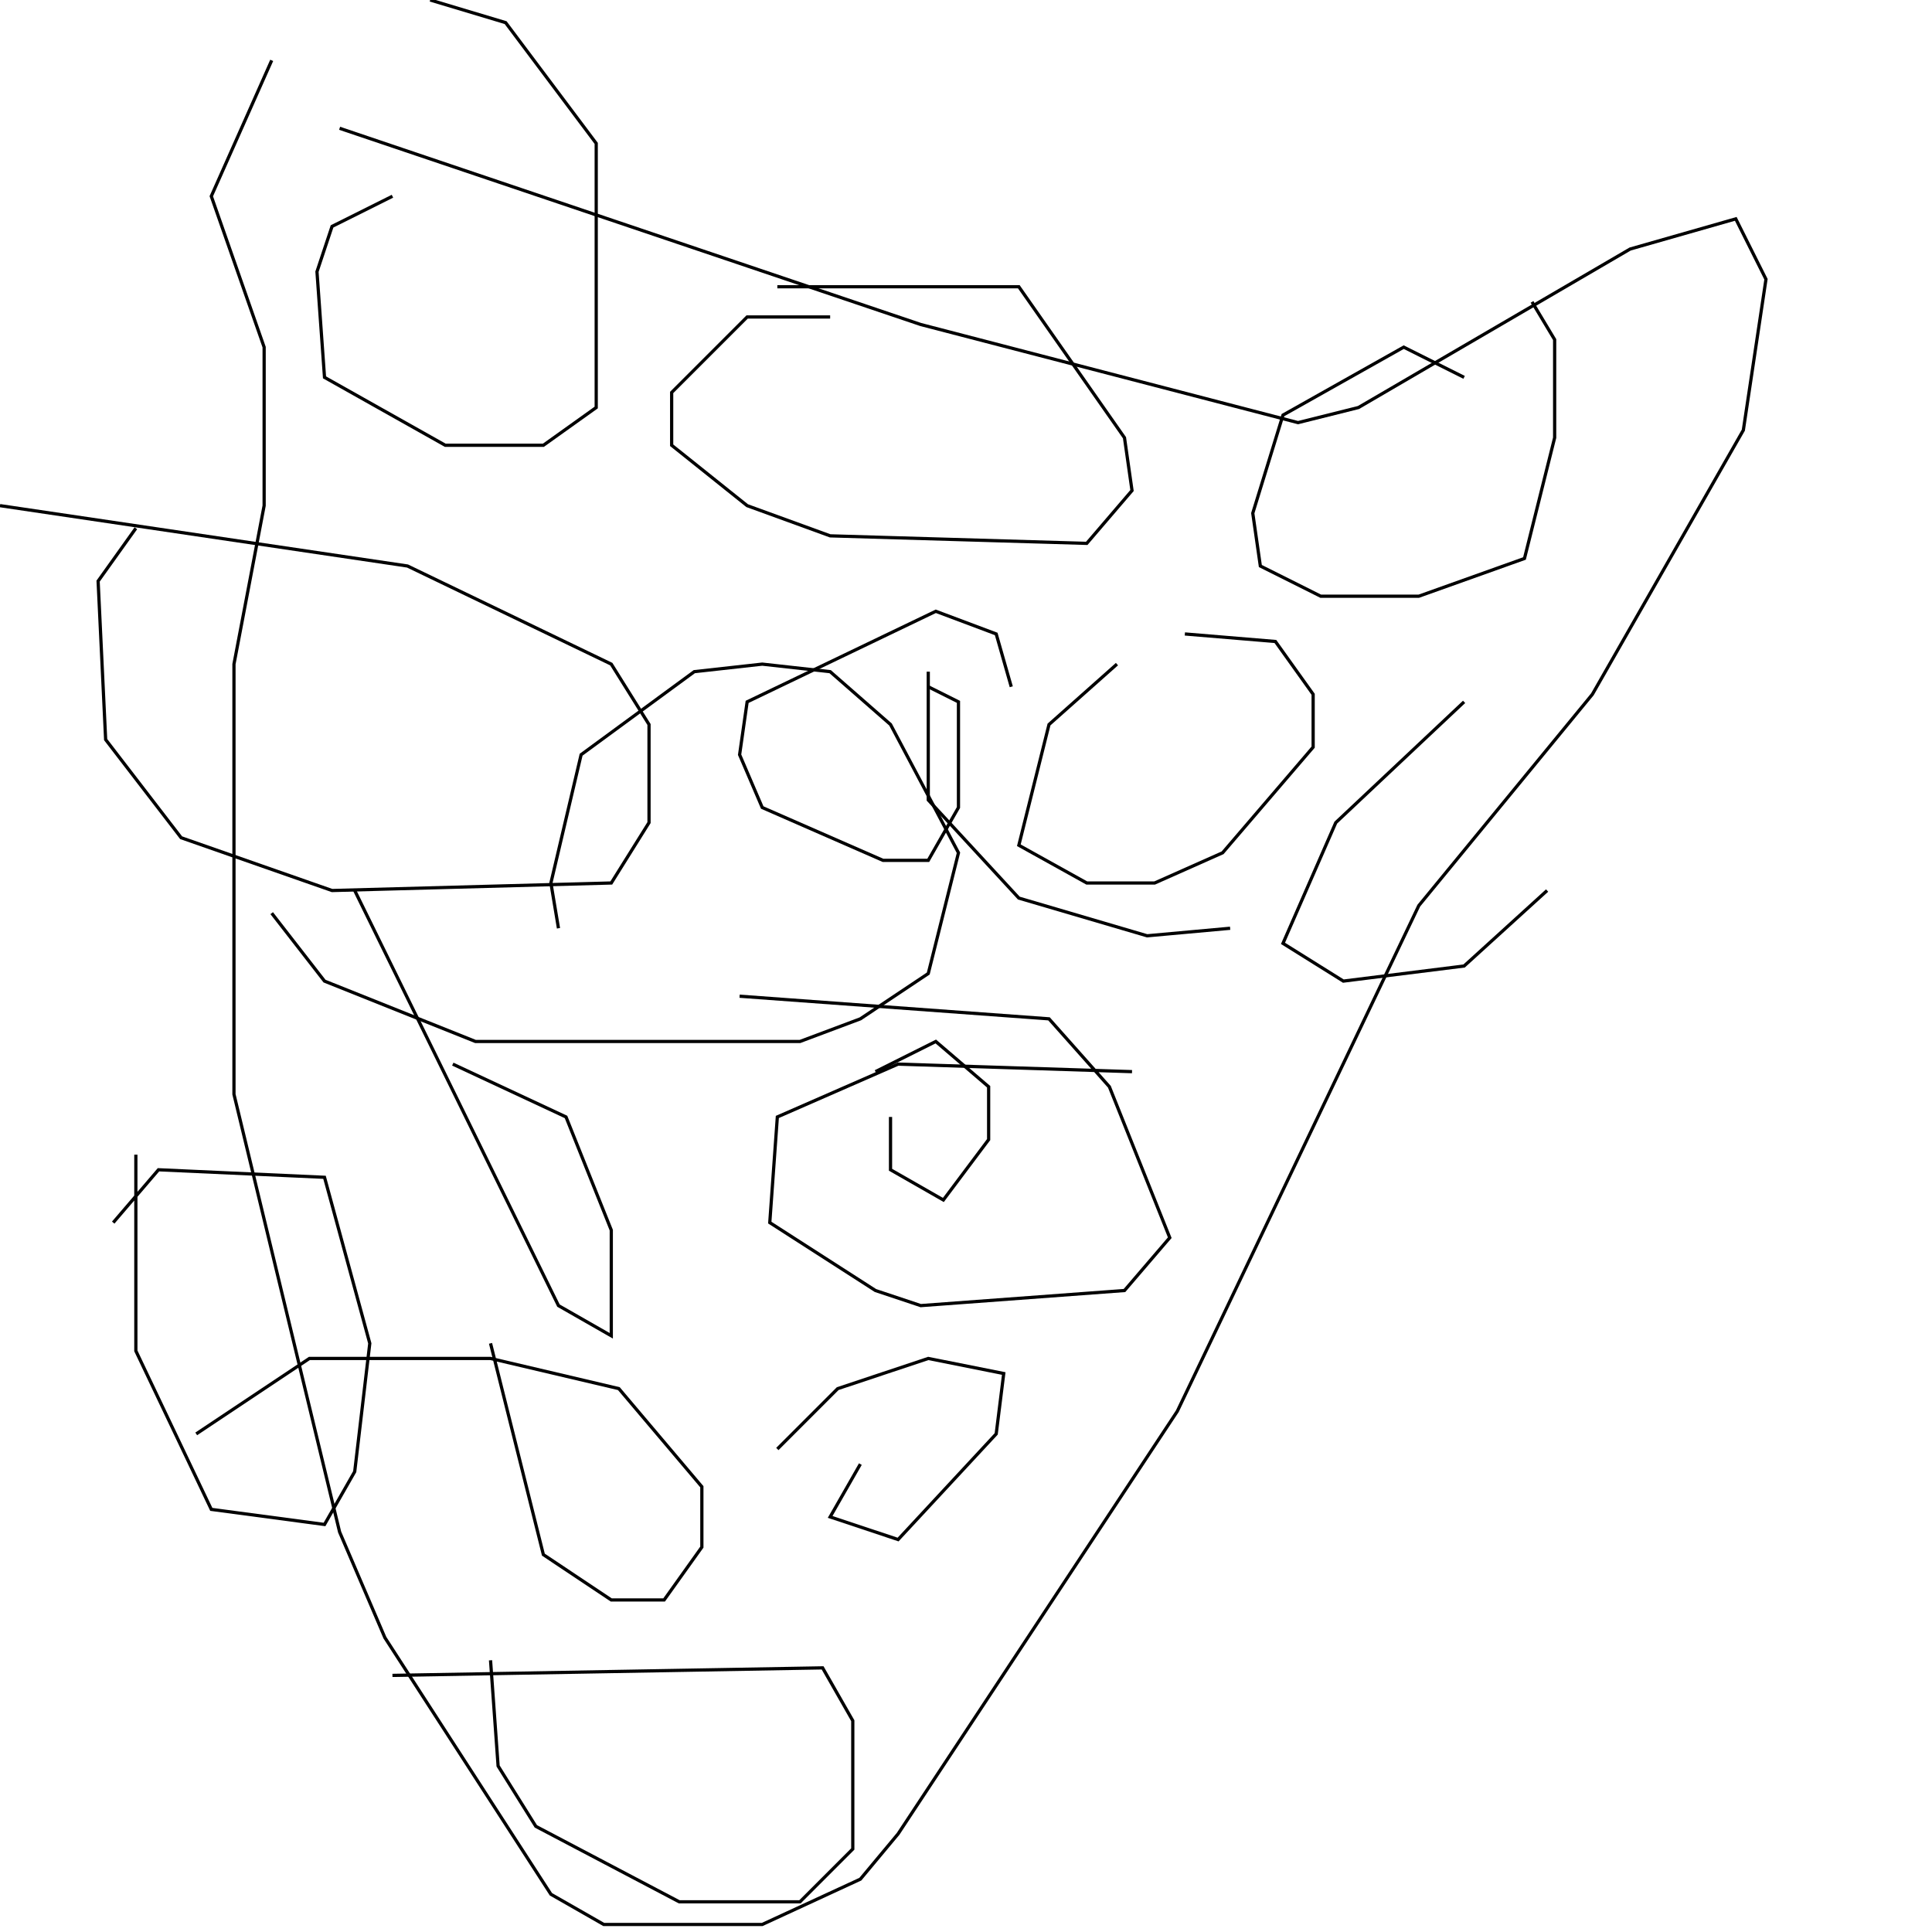<?xml version="1.0" encoding="UTF-8" standalone="no"?>
<!--Created with ndjsontosvg (https:https://github.com/thompson318/ndjsontosvg) 
	from the simplified Google quickdraw data set. key_id = 5909743308636160-->
<svg width="600" height="600"
	xmlns="http://www.w3.org/2000/svg">
	xmlns:ndjsontosvg="https://github.com/thompson318/ndjsontosvg"
	xmlns:quickdraw="https://quickdraw.withgoogle.com/data"
	xmlns:scikit-surgery="https://doi.org/10.1007/s11548-020-02180-5">

	<rect width="100%" height="100%" fill="white" />
	<path d = "M 105.47 39.84 L 285.94 100.78 L 403.12 131.25 L 421.88 126.56 L 506.25 77.34 L 539.06 67.97 L 548.44 86.72 L 541.41 133.59 L 494.53 215.62 L 440.62 281.25 L 365.62 438.28 L 278.91 569.53 L 267.19 583.59 L 236.72 597.66 L 187.50 597.66 L 171.09 588.28 L 119.53 508.59 L 105.47 475.78 L 72.66 339.84 L 72.66 206.25 L 82.03 157.03 L 82.03 107.81 L 65.62 60.94 L 84.38 18.75" stroke="black" fill="transparent"/>
	<path d = "M 121.88 60.94 L 103.12 70.31 L 98.44 84.38 L 100.78 117.19 L 138.28 138.28 L 168.75 138.28 L 185.16 126.56 L 185.16 44.53 L 157.03 7.03 L 133.59 0.00" stroke="black" fill="transparent"/>
	<path d = "M 257.81 98.44 L 232.03 98.44 L 208.59 121.88 L 208.59 138.28 L 232.03 157.03 L 257.81 166.41 L 337.50 168.75 L 351.56 152.34 L 349.22 135.94 L 316.41 89.06 L 241.41 89.06" stroke="black" fill="transparent"/>
	<path d = "M 454.69 117.19 L 435.94 107.81 L 398.44 128.91 L 389.06 159.38 L 391.41 175.78 L 410.16 185.16 L 440.62 185.16 L 473.44 173.44 L 482.81 135.94 L 482.81 105.47 L 475.78 93.75" stroke="black" fill="transparent"/>
	<path d = "M 42.19 164.06 L 30.47 180.47 L 32.81 229.69 L 56.25 260.16 L 103.12 276.56 L 189.84 274.22 L 201.56 255.47 L 201.56 225.00 L 189.84 206.25 L 126.56 175.78 L 0.00 157.03" stroke="black" fill="transparent"/>
	<path d = "M 314.06 213.28 L 309.38 196.88 L 290.62 189.84 L 232.03 217.97 L 229.69 234.38 L 236.72 250.78 L 274.22 267.19 L 288.28 267.19 L 297.66 250.78 L 297.66 217.97 L 288.28 213.28" stroke="black" fill="transparent"/>
	<path d = "M 346.88 206.25 L 325.78 225.00 L 316.41 262.50 L 337.50 274.22 L 358.59 274.22 L 379.69 264.84 L 407.81 232.03 L 407.81 215.62 L 396.09 199.22 L 367.97 196.88" stroke="black" fill="transparent"/>
	<path d = "M 110.16 276.56 L 173.44 405.47 L 189.84 414.84 L 189.84 382.03 L 175.78 346.88 L 140.62 330.47" stroke="black" fill="transparent"/>
	<path d = "M 276.56 346.88 L 276.56 363.28 L 292.97 372.66 L 307.03 353.91 L 307.03 337.50 L 290.62 323.44 L 271.88 332.81" stroke="black" fill="transparent"/>
	<path d = "M 351.56 332.81 L 278.91 330.47 L 241.41 346.88 L 239.06 379.69 L 271.88 400.78 L 285.94 405.47 L 349.22 400.78 L 363.28 384.38 L 344.53 337.50 L 325.78 316.41 L 229.69 309.38" stroke="black" fill="transparent"/>
	<path d = "M 152.34 417.19 L 168.75 482.81 L 189.84 496.88 L 206.25 496.88 L 217.97 480.47 L 217.97 461.72 L 192.19 431.25 L 152.34 421.88 L 96.09 421.88 L 60.94 445.31" stroke="black" fill="transparent"/>
	<path d = "M 267.19 454.69 L 257.81 471.09 L 278.91 478.12 L 309.38 445.31 L 311.72 426.56 L 288.28 421.88 L 260.16 431.25 L 241.41 450.00" stroke="black" fill="transparent"/>
	<path d = "M 152.34 515.62 L 154.69 548.44 L 166.41 567.19 L 210.94 590.62 L 248.44 590.62 L 264.84 574.22 L 264.84 534.38 L 255.47 517.97 L 121.88 520.31" stroke="black" fill="transparent"/>
	<path d = "M 42.19 358.59 L 42.19 419.53 L 65.62 468.75 L 100.78 473.44 L 110.16 457.03 L 114.84 417.19 L 100.78 365.62 L 49.22 363.28 L 35.16 379.69" stroke="black" fill="transparent"/>
	<path d = "M 84.38 283.59 L 100.78 304.69 L 147.66 323.44 L 248.44 323.44 L 267.19 316.41 L 288.28 302.34 L 297.66 264.84 L 276.56 225.00 L 257.81 208.59 L 236.72 206.25 L 215.62 208.59 L 180.47 234.38 L 171.09 274.22 L 173.44 288.28" stroke="black" fill="transparent"/>
	<path d = "M 454.69 217.97 L 414.84 255.47 L 398.44 292.97 L 417.19 304.69 L 454.69 300.00 L 480.47 276.56" stroke="black" fill="transparent"/>
	<path d = "M 288.28 208.59 L 288.28 248.44 L 316.41 278.91 L 356.25 290.62 L 382.03 288.28" stroke="black" fill="transparent"/>
</svg>